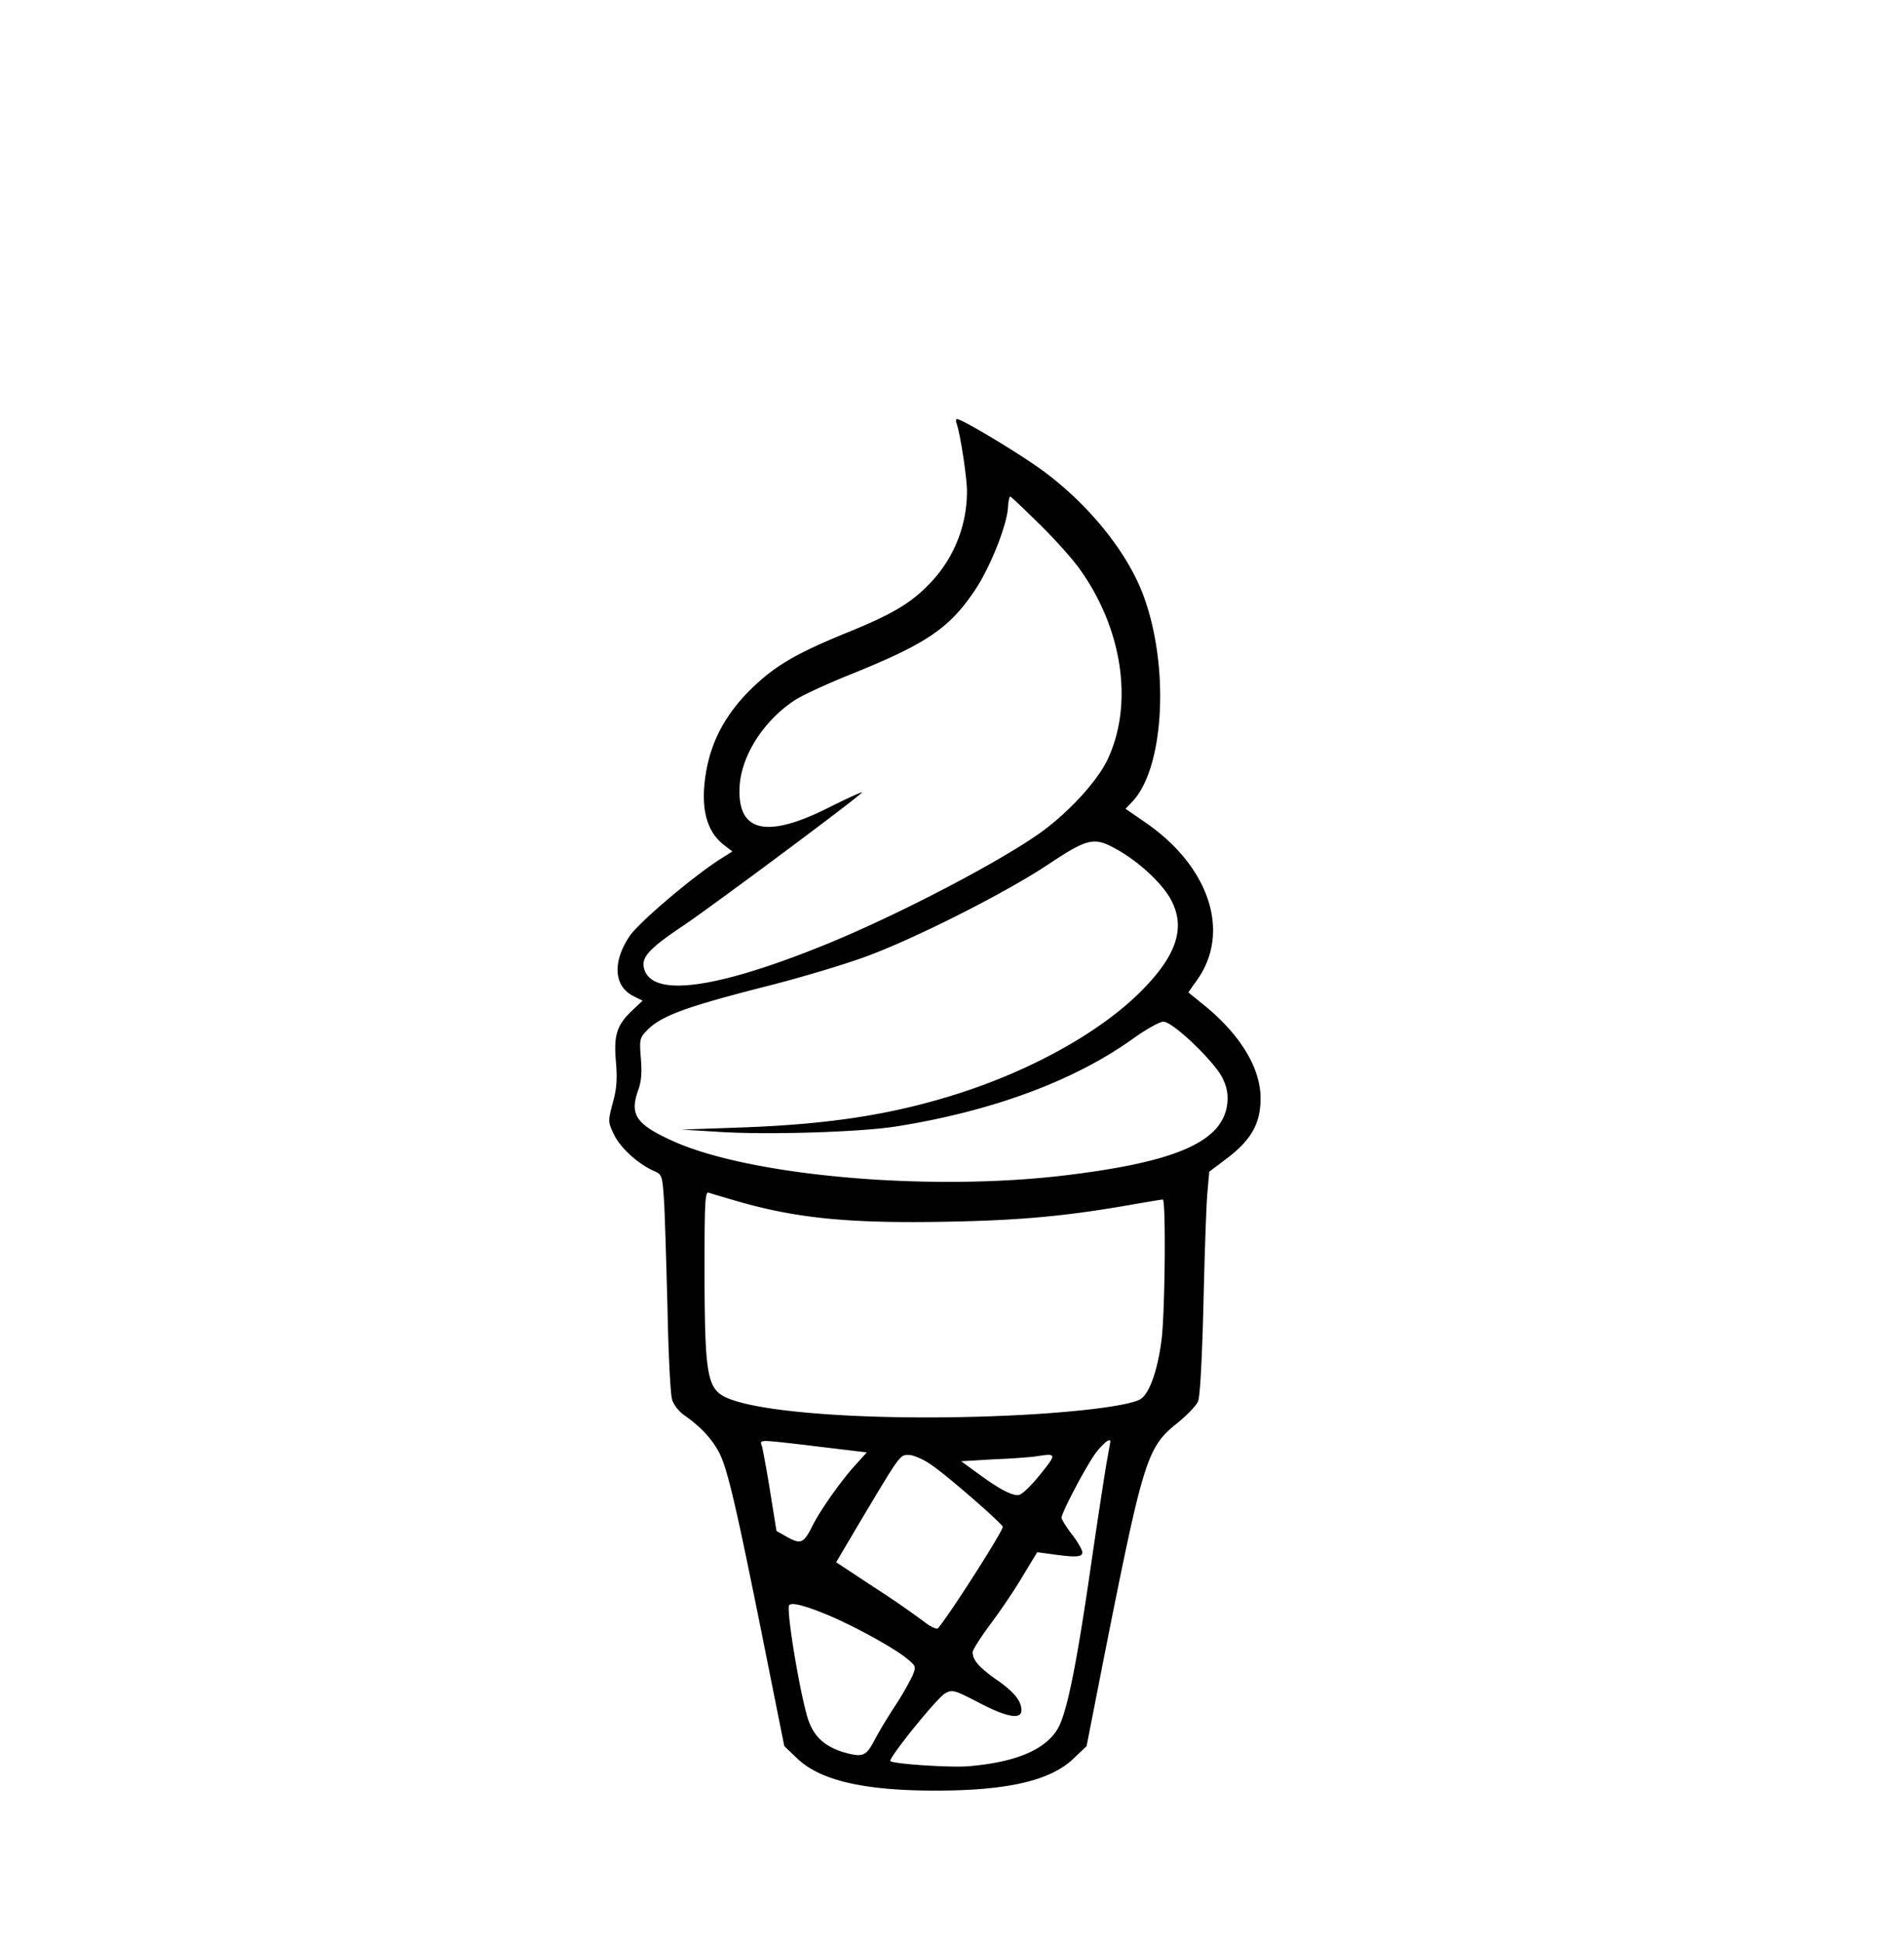 <svg width="50" height="51" fill="none"><g filter="url(#a)"><path d="M25.122 7.12c.09.242.271 1.409.271 1.77a3.47 3.47 0 0 1-.941 2.388c-.505.542-1.01.843-2.222 1.333-1.348.55-1.906.881-2.538 1.506-.64.64-1.017 1.34-1.152 2.162-.151.896 0 1.529.459 1.89l.233.18-.369.234c-.745.49-2.1 1.642-2.334 1.996-.452.678-.407 1.31.105 1.567l.241.12-.271.256c-.407.384-.49.648-.43 1.34.038.46.023.709-.082 1.085-.128.49-.128.497.037.844.166.339.633.768 1.055.949.203.09.21.12.256.813.022.4.06 1.672.09 2.832.023 1.16.076 2.222.12 2.35.038.135.181.316.31.406.436.302.738.626.933 1.002.219.43.46 1.484 1.19 5.129l.513 2.56.316.302c.602.595 1.755.866 3.653.866 1.905 0 3.042-.264 3.645-.859l.324-.308L29 39.46c1.031-5.189 1.122-5.475 1.928-6.115.248-.204.49-.452.534-.565.053-.128.106-1.115.143-2.606.03-1.325.076-2.636.106-2.915l.045-.504.49-.37c.617-.474.858-.903.858-1.566-.007-.783-.52-1.642-1.453-2.41l-.445-.361.219-.31c.911-1.257.339-2.997-1.356-4.156l-.512-.354.188-.196c.836-.896.972-3.57.271-5.43-.421-1.107-1.386-2.312-2.568-3.201C26.87 7.964 25.272 7 25.13 7c-.03 0-.03.053-.007.12ZM27.29 9.75c.4.392.881.926 1.07 1.197 1.122 1.567 1.408 3.533.73 4.979-.271.587-1.085 1.46-1.838 1.98-1.152.799-3.743 2.14-5.55 2.877-2.907 1.183-4.595 1.409-4.79.633-.076-.294.143-.527 1.07-1.145.835-.572 4.586-3.359 4.654-3.472.022-.03-.362.143-.844.384-1.634.829-2.41.67-2.372-.482.022-.836.625-1.784 1.46-2.327.212-.135.867-.437 1.47-.678 1.98-.798 2.583-1.205 3.253-2.206.4-.595.836-1.695.866-2.162.008-.165.038-.294.06-.294.023 0 .362.324.76.716Zm2.056 8.556c.55.308 1.122.836 1.37 1.25.438.745.212 1.491-.73 2.44-1.024 1.04-2.771 2.034-4.692 2.666-1.77.58-3.464.851-5.89.934l-1.506.053.98.06c1.265.083 3.712.008 4.661-.143 2.523-.4 4.67-1.198 6.206-2.297.347-.249.708-.452.806-.452.249 0 1.333 1.04 1.551 1.476.121.249.151.43.128.67-.113 1.002-1.333 1.537-4.277 1.89-3.6.43-8.307.008-10.318-.918-.95-.437-1.107-.686-.866-1.348.075-.211.09-.46.06-.814-.038-.467-.03-.527.135-.7.377-.407 1.01-.64 3.33-1.228.813-.21 1.92-.542 2.447-.738 1.28-.467 3.683-1.68 4.797-2.425 1.047-.693 1.198-.723 1.808-.376Zm-10.002 9.218c1.582.46 2.983.595 5.589.542 1.958-.037 3.163-.158 4.902-.467.355-.06.663-.113.701-.113.083 0 .06 2.892-.03 3.653-.098.806-.317 1.431-.55 1.582-.241.158-1.446.324-3.058.414-3.306.18-6.703 0-7.757-.422-.572-.233-.633-.535-.64-3.329 0-1.86.015-2.116.113-2.078.06.022.391.12.73.218Zm1.785 6.402c.543.068 1.13.135 1.31.158l.325.038-.287.316c-.369.399-.934 1.197-1.137 1.604-.233.467-.309.497-.655.309l-.294-.166-.165-1.024a28.822 28.822 0 0 0-.211-1.183c-.068-.195-.136-.195 1.114-.052Zm8.029-.083c0 .015-.038.21-.076.43-.045.225-.233 1.453-.421 2.733-.384 2.674-.64 3.931-.874 4.353-.324.565-1.1.896-2.357 1.002-.49.038-1.966-.06-2.049-.136-.06-.067 1.235-1.672 1.439-1.777.188-.106.24-.09.88.24.746.393 1.123.453 1.123.204 0-.248-.196-.49-.678-.82-.444-.317-.602-.498-.602-.709 0-.06.218-.399.482-.753.263-.354.647-.919.843-1.258l.37-.61.338.046c.685.098.866.09.844-.06-.015-.076-.143-.294-.287-.475-.143-.188-.256-.377-.256-.414 0-.143.7-1.461.927-1.74.196-.241.354-.362.354-.256Zm-4.707.602c.376.249 1.792 1.476 1.882 1.627.038.068-1.415 2.342-1.702 2.666-.03.038-.188-.037-.346-.158a24.697 24.697 0 0 0-1.31-.904l-1.017-.67.61-1.032c1.084-1.815 1.062-1.785 1.295-1.785.12 0 .384.113.588.256Zm2.854.271c-.264.324-.482.528-.572.528-.196 0-.513-.174-1.047-.565l-.445-.324.89-.053a17.57 17.57 0 0 0 1.03-.068c.603-.097.603-.09.144.483Zm-5.694 3.623c.693.271 1.868.911 2.207 1.198.241.195.241.21.143.451a7.58 7.58 0 0 1-.467.806 13.73 13.73 0 0 0-.505.836c-.24.467-.316.505-.813.37-.535-.159-.82-.43-.971-.92-.204-.685-.528-2.62-.49-2.922.015-.113.331-.045.896.181Z" fill="#000"/></g><defs><filter id="a" x="-4" y="0" width="58" height="58" filterUnits="userSpaceOnUse" color-interpolation-filters="sRGB"><feFlood flood-opacity="0" result="BackgroundImageFix"/><feColorMatrix in="SourceAlpha" values="0 0 0 0 0 0 0 0 0 0 0 0 0 0 0 0 0 0 127 0" result="hardAlpha"/><feOffset dy="4"/><feGaussianBlur stdDeviation="2"/><feComposite in2="hardAlpha" operator="out"/><feColorMatrix values="0 0 0 0 0 0 0 0 0 0 0 0 0 0 0 0 0 0 0.25 0"/><feBlend in2="BackgroundImageFix" result="effect1_dropShadow_11713_4655"/><feBlend in="SourceGraphic" in2="effect1_dropShadow_11713_4655" result="shape"/></filter></defs></svg>